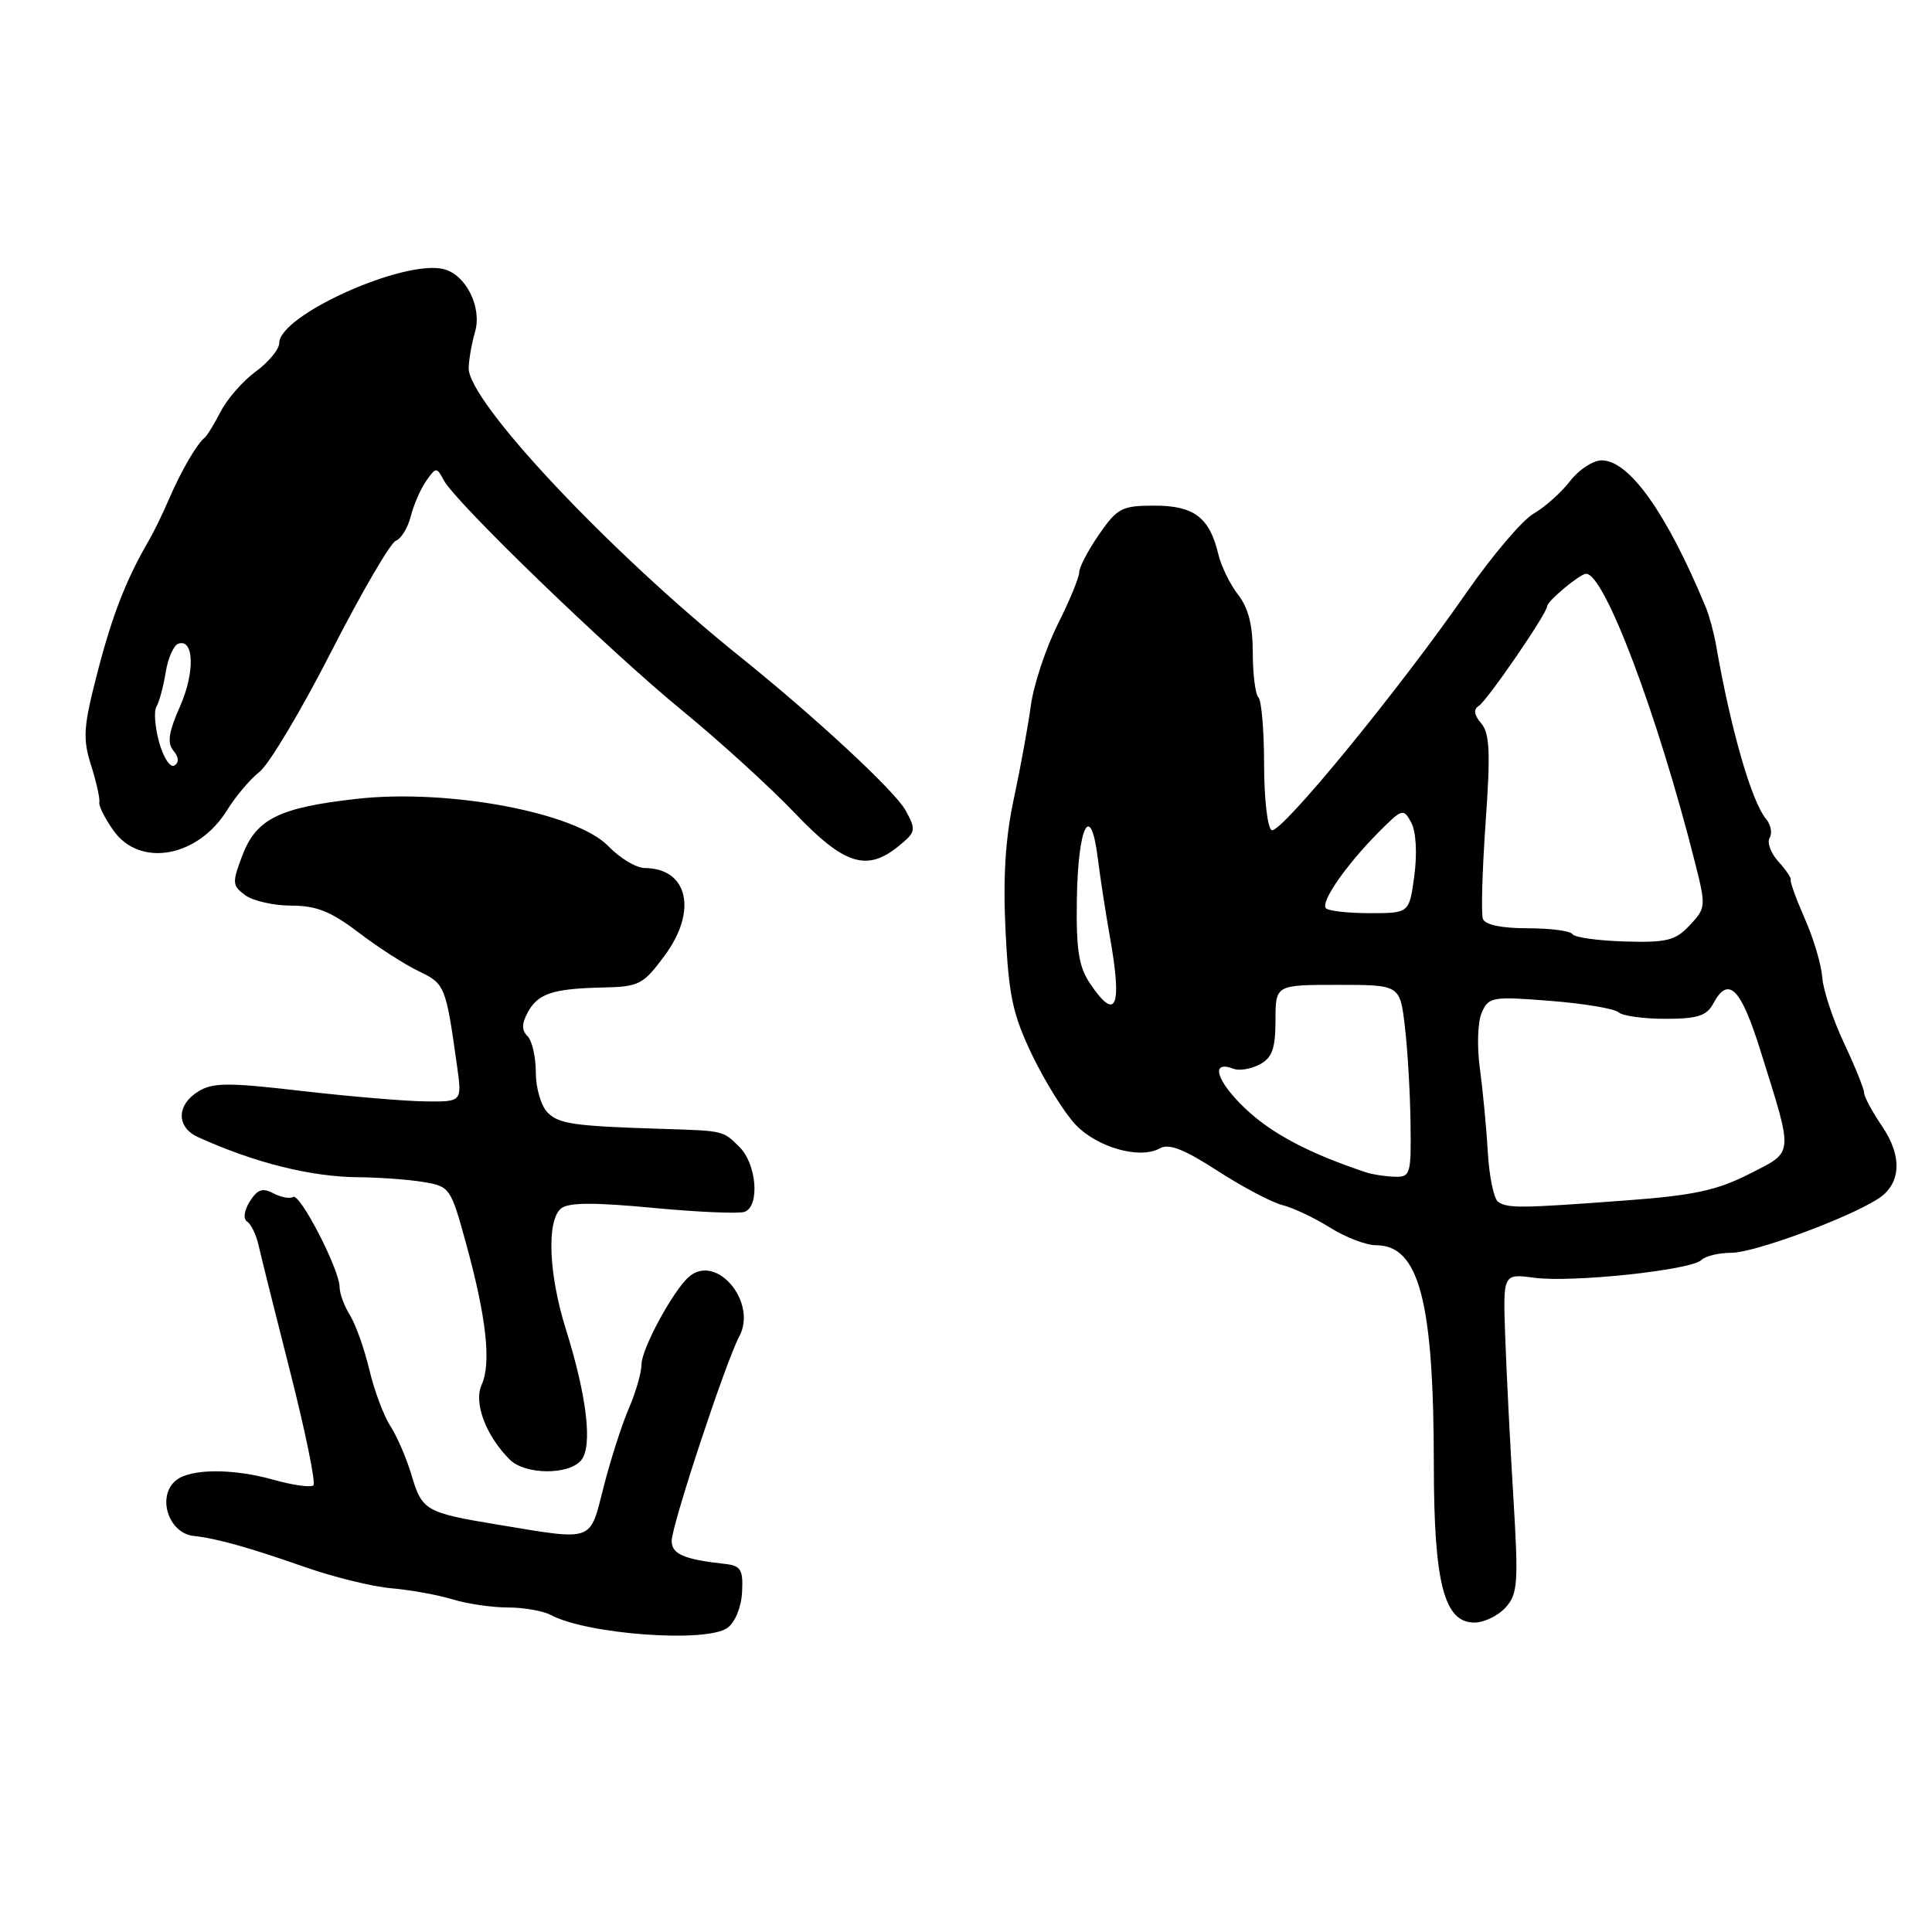 <?xml version="1.0" encoding="UTF-8" standalone="no"?>
<!DOCTYPE svg PUBLIC "-//W3C//DTD SVG 1.1//EN" "http://www.w3.org/Graphics/SVG/1.1/DTD/svg11.dtd" >
<svg xmlns="http://www.w3.org/2000/svg" xmlns:xlink="http://www.w3.org/1999/xlink" version="1.1" viewBox="0 0 256 256">
 <g >
 <path fill="currentColor"
d=" M 96.39 215.70 C 97.41 214.96 98.23 212.95 98.33 210.95 C 98.48 207.96 98.17 207.46 96.00 207.22 C 90.61 206.62 89.00 205.92 89.00 204.18 C 89.00 202.12 96.17 180.41 97.96 177.08 C 100.37 172.57 94.99 166.10 91.35 169.13 C 89.28 170.85 85.00 178.71 85.00 180.81 C 85.00 181.88 84.24 184.50 83.32 186.63 C 82.40 188.76 80.90 193.43 79.99 197.00 C 78.10 204.41 78.83 204.15 66.00 202.03 C 56.38 200.44 55.92 200.17 54.52 195.43 C 53.87 193.25 52.62 190.34 51.74 188.98 C 50.85 187.62 49.59 184.25 48.94 181.50 C 48.29 178.75 47.13 175.50 46.38 174.29 C 45.62 173.07 45.00 171.39 45.00 170.56 C 45.00 168.24 39.74 158.04 38.84 158.60 C 38.40 158.87 37.22 158.65 36.22 158.12 C 34.80 157.36 34.10 157.60 33.10 159.20 C 32.33 160.44 32.20 161.52 32.76 161.88 C 33.28 162.22 33.95 163.62 34.26 165.00 C 34.57 166.38 36.46 173.96 38.47 181.86 C 40.48 189.76 41.85 196.48 41.53 196.81 C 41.20 197.13 38.81 196.80 36.22 196.07 C 30.82 194.55 25.19 194.59 23.30 196.17 C 20.75 198.28 22.32 203.16 25.66 203.52 C 28.66 203.83 33.07 205.07 40.42 207.65 C 44.22 208.98 49.39 210.25 51.92 210.46 C 54.44 210.68 58.07 211.34 59.99 211.93 C 61.91 212.52 65.21 213.00 67.31 213.00 C 69.41 213.00 71.97 213.45 73.00 214.00 C 77.80 216.57 93.63 217.72 96.39 215.70 Z  M 199.49 213.01 C 201.12 211.21 201.22 209.80 200.52 198.26 C 200.09 191.24 199.61 181.73 199.45 177.13 C 199.15 168.76 199.15 168.76 203.28 169.31 C 208.28 169.98 224.10 168.30 225.44 166.96 C 225.97 166.43 227.77 166.00 229.45 166.00 C 232.41 165.99 244.57 161.54 248.76 158.91 C 251.90 156.96 252.14 153.29 249.39 149.24 C 248.07 147.30 247.00 145.30 247.00 144.80 C 247.00 144.29 245.80 141.31 244.33 138.19 C 242.86 135.06 241.57 131.15 241.46 129.50 C 241.34 127.85 240.31 124.36 239.15 121.74 C 238.00 119.12 237.16 116.80 237.28 116.59 C 237.40 116.38 236.67 115.29 235.65 114.17 C 234.64 113.04 234.11 111.63 234.49 111.02 C 234.86 110.41 234.65 109.28 234.00 108.50 C 232.08 106.19 229.32 96.60 227.39 85.50 C 227.10 83.85 226.49 81.60 226.04 80.50 C 220.89 68.05 215.90 61.00 212.23 61.00 C 211.08 61.00 209.20 62.24 208.04 63.75 C 206.88 65.26 204.70 67.20 203.21 68.06 C 201.72 68.91 197.71 73.64 194.29 78.56 C 185.27 91.55 169.66 110.58 168.50 110.00 C 167.95 109.72 167.50 105.82 167.50 101.33 C 167.50 96.84 167.16 92.83 166.75 92.42 C 166.34 92.00 166.00 89.33 166.00 86.47 C 166.00 82.84 165.41 80.53 164.06 78.81 C 163.00 77.45 161.81 75.03 161.43 73.42 C 160.27 68.56 158.21 67.00 152.98 67.00 C 148.66 67.00 148.06 67.31 145.64 70.80 C 144.19 72.90 143.00 75.16 143.00 75.83 C 143.00 76.51 141.71 79.63 140.13 82.78 C 138.56 85.93 136.96 90.75 136.59 93.50 C 136.22 96.25 135.20 101.81 134.33 105.87 C 133.22 111.05 132.89 116.23 133.24 123.37 C 133.67 132.03 134.19 134.43 136.81 139.89 C 138.51 143.40 141.08 147.52 142.54 149.05 C 145.43 152.06 151.04 153.64 153.66 152.17 C 154.89 151.48 156.88 152.26 161.36 155.16 C 164.69 157.31 168.56 159.35 169.96 159.69 C 171.35 160.04 174.18 161.37 176.23 162.66 C 178.28 163.95 181.02 165.00 182.33 165.00 C 188.04 165.00 189.98 172.39 189.99 194.13 C 190.00 209.76 191.35 215.00 195.36 215.00 C 196.64 215.00 198.50 214.10 199.49 213.01 Z  M 77.01 193.49 C 78.54 191.64 77.78 185.08 74.99 176.16 C 72.69 168.84 72.41 161.74 74.34 160.13 C 75.31 159.33 78.67 159.30 86.52 160.05 C 92.48 160.61 97.96 160.85 98.68 160.57 C 100.70 159.79 100.26 154.26 98.00 152.00 C 95.81 149.81 95.92 149.84 88.00 149.59 C 76.05 149.22 74.09 148.94 72.57 147.43 C 71.70 146.56 71.00 144.18 71.00 142.13 C 71.00 140.08 70.51 137.91 69.91 137.31 C 69.12 136.52 69.12 135.65 69.91 134.18 C 71.25 131.66 73.21 131.00 79.84 130.85 C 84.69 130.75 85.21 130.48 88.07 126.62 C 92.45 120.71 91.17 115.06 85.44 115.02 C 84.30 115.01 82.15 113.72 80.64 112.15 C 76.36 107.68 59.47 104.49 47.28 105.85 C 36.96 107.01 33.96 108.50 32.10 113.38 C 30.74 116.98 30.77 117.36 32.51 118.63 C 33.54 119.38 36.29 120.00 38.61 120.00 C 41.92 120.00 43.86 120.78 47.50 123.55 C 50.06 125.51 53.66 127.82 55.50 128.70 C 58.96 130.35 59.08 130.64 60.56 141.25 C 61.23 146.00 61.23 146.00 56.36 145.94 C 53.69 145.91 46.33 145.29 40.00 144.56 C 30.19 143.42 28.17 143.43 26.25 144.64 C 23.36 146.44 23.36 149.37 26.25 150.68 C 33.77 154.09 41.20 155.94 47.50 155.99 C 50.25 156.01 54.12 156.29 56.09 156.62 C 59.61 157.20 59.73 157.37 61.78 164.86 C 64.45 174.58 65.12 180.65 63.82 183.49 C 62.74 185.88 64.37 190.23 67.55 193.41 C 69.57 195.42 75.36 195.48 77.01 193.49 Z  M 119.14 112.06 C 121.36 110.24 121.41 109.96 120.00 107.39 C 118.60 104.83 108.07 95.06 98.04 87.00 C 80.64 73.02 61.90 53.06 62.10 48.71 C 62.15 47.50 62.53 45.38 62.94 44.00 C 63.90 40.76 61.77 36.43 58.83 35.67 C 53.61 34.30 37.00 41.75 37.00 45.46 C 37.00 46.27 35.61 47.97 33.90 49.22 C 32.20 50.47 30.11 52.85 29.26 54.50 C 28.41 56.15 27.45 57.73 27.11 58.00 C 26.06 58.86 24.02 62.37 22.45 66.00 C 21.63 67.92 20.43 70.40 19.79 71.50 C 16.73 76.75 14.91 81.41 12.93 89.03 C 11.04 96.34 10.94 97.82 12.07 101.41 C 12.78 103.66 13.27 105.87 13.16 106.32 C 13.05 106.76 13.90 108.45 15.05 110.07 C 18.55 114.99 26.23 113.60 30.10 107.34 C 31.22 105.52 33.16 103.23 34.41 102.25 C 35.66 101.26 39.94 94.09 43.91 86.31 C 47.89 78.53 51.73 71.94 52.44 71.66 C 53.16 71.39 54.05 69.92 54.43 68.41 C 54.81 66.90 55.73 64.79 56.47 63.73 C 57.78 61.87 57.86 61.87 58.81 63.65 C 60.40 66.61 80.69 86.21 90.43 94.18 C 95.35 98.21 102.05 104.31 105.33 107.75 C 111.90 114.63 114.88 115.56 119.14 112.06 Z  M 198.49 159.23 C 197.94 158.83 197.33 155.87 197.14 152.66 C 196.96 149.45 196.48 144.46 196.09 141.57 C 195.69 138.62 195.80 135.37 196.35 134.15 C 197.26 132.10 197.76 132.01 205.41 132.62 C 209.86 132.97 213.93 133.65 214.45 134.13 C 214.97 134.61 217.77 135.00 220.66 135.00 C 224.91 135.00 226.14 134.61 227.00 133.00 C 229.02 129.23 230.66 130.86 233.28 139.25 C 237.69 153.35 237.77 152.50 231.76 155.57 C 227.50 157.73 224.40 158.40 215.50 159.06 C 201.47 160.11 199.72 160.13 198.49 159.23 Z  M 181.00 155.34 C 173.46 152.83 168.50 150.21 165.02 146.90 C 161.15 143.23 160.32 140.42 163.45 141.62 C 164.22 141.91 165.78 141.65 166.92 141.04 C 168.57 140.16 169.00 138.96 169.01 135.21 C 169.01 130.50 169.01 130.50 177.26 130.50 C 185.50 130.50 185.50 130.50 186.15 136.00 C 186.51 139.03 186.85 144.76 186.90 148.75 C 187.00 155.65 186.89 156.00 184.75 155.92 C 183.51 155.88 181.82 155.62 181.00 155.34 Z  M 144.39 130.25 C 142.94 128.08 142.58 125.75 142.69 119.14 C 142.84 109.44 144.51 106.12 145.45 113.63 C 145.79 116.31 146.50 120.94 147.03 123.92 C 148.75 133.52 147.91 135.52 144.39 130.25 Z  M 208.36 123.78 C 208.10 123.35 205.42 123.00 202.41 123.00 C 198.94 123.00 196.77 122.54 196.49 121.75 C 196.24 121.06 196.41 115.33 196.85 109.00 C 197.51 99.71 197.40 97.18 196.27 95.85 C 195.31 94.72 195.21 93.99 195.95 93.53 C 197.05 92.85 205.00 81.27 205.00 80.34 C 205.00 79.67 209.30 76.08 210.15 76.03 C 212.57 75.91 219.64 94.66 224.62 114.38 C 226.06 120.09 226.04 120.33 223.90 122.60 C 222.00 124.63 220.86 124.92 215.28 124.75 C 211.74 124.65 208.63 124.21 208.36 123.78 Z  M 175.70 120.36 C 174.92 119.58 178.35 114.62 182.70 110.25 C 185.80 107.13 185.97 107.08 187.00 109.00 C 187.63 110.19 187.80 113.03 187.41 116.00 C 186.74 121.00 186.74 121.00 181.54 121.00 C 178.68 121.00 176.05 120.71 175.70 120.36 Z  M 21.09 98.37 C 20.53 96.34 20.37 94.21 20.73 93.63 C 21.09 93.04 21.64 91.01 21.95 89.12 C 22.25 87.22 23.01 85.50 23.63 85.29 C 25.73 84.59 25.84 89.10 23.85 93.61 C 22.34 97.01 22.13 98.45 22.98 99.47 C 23.70 100.34 23.75 101.04 23.10 101.44 C 22.56 101.77 21.65 100.39 21.09 98.37 Z "/>
</g>
</svg>